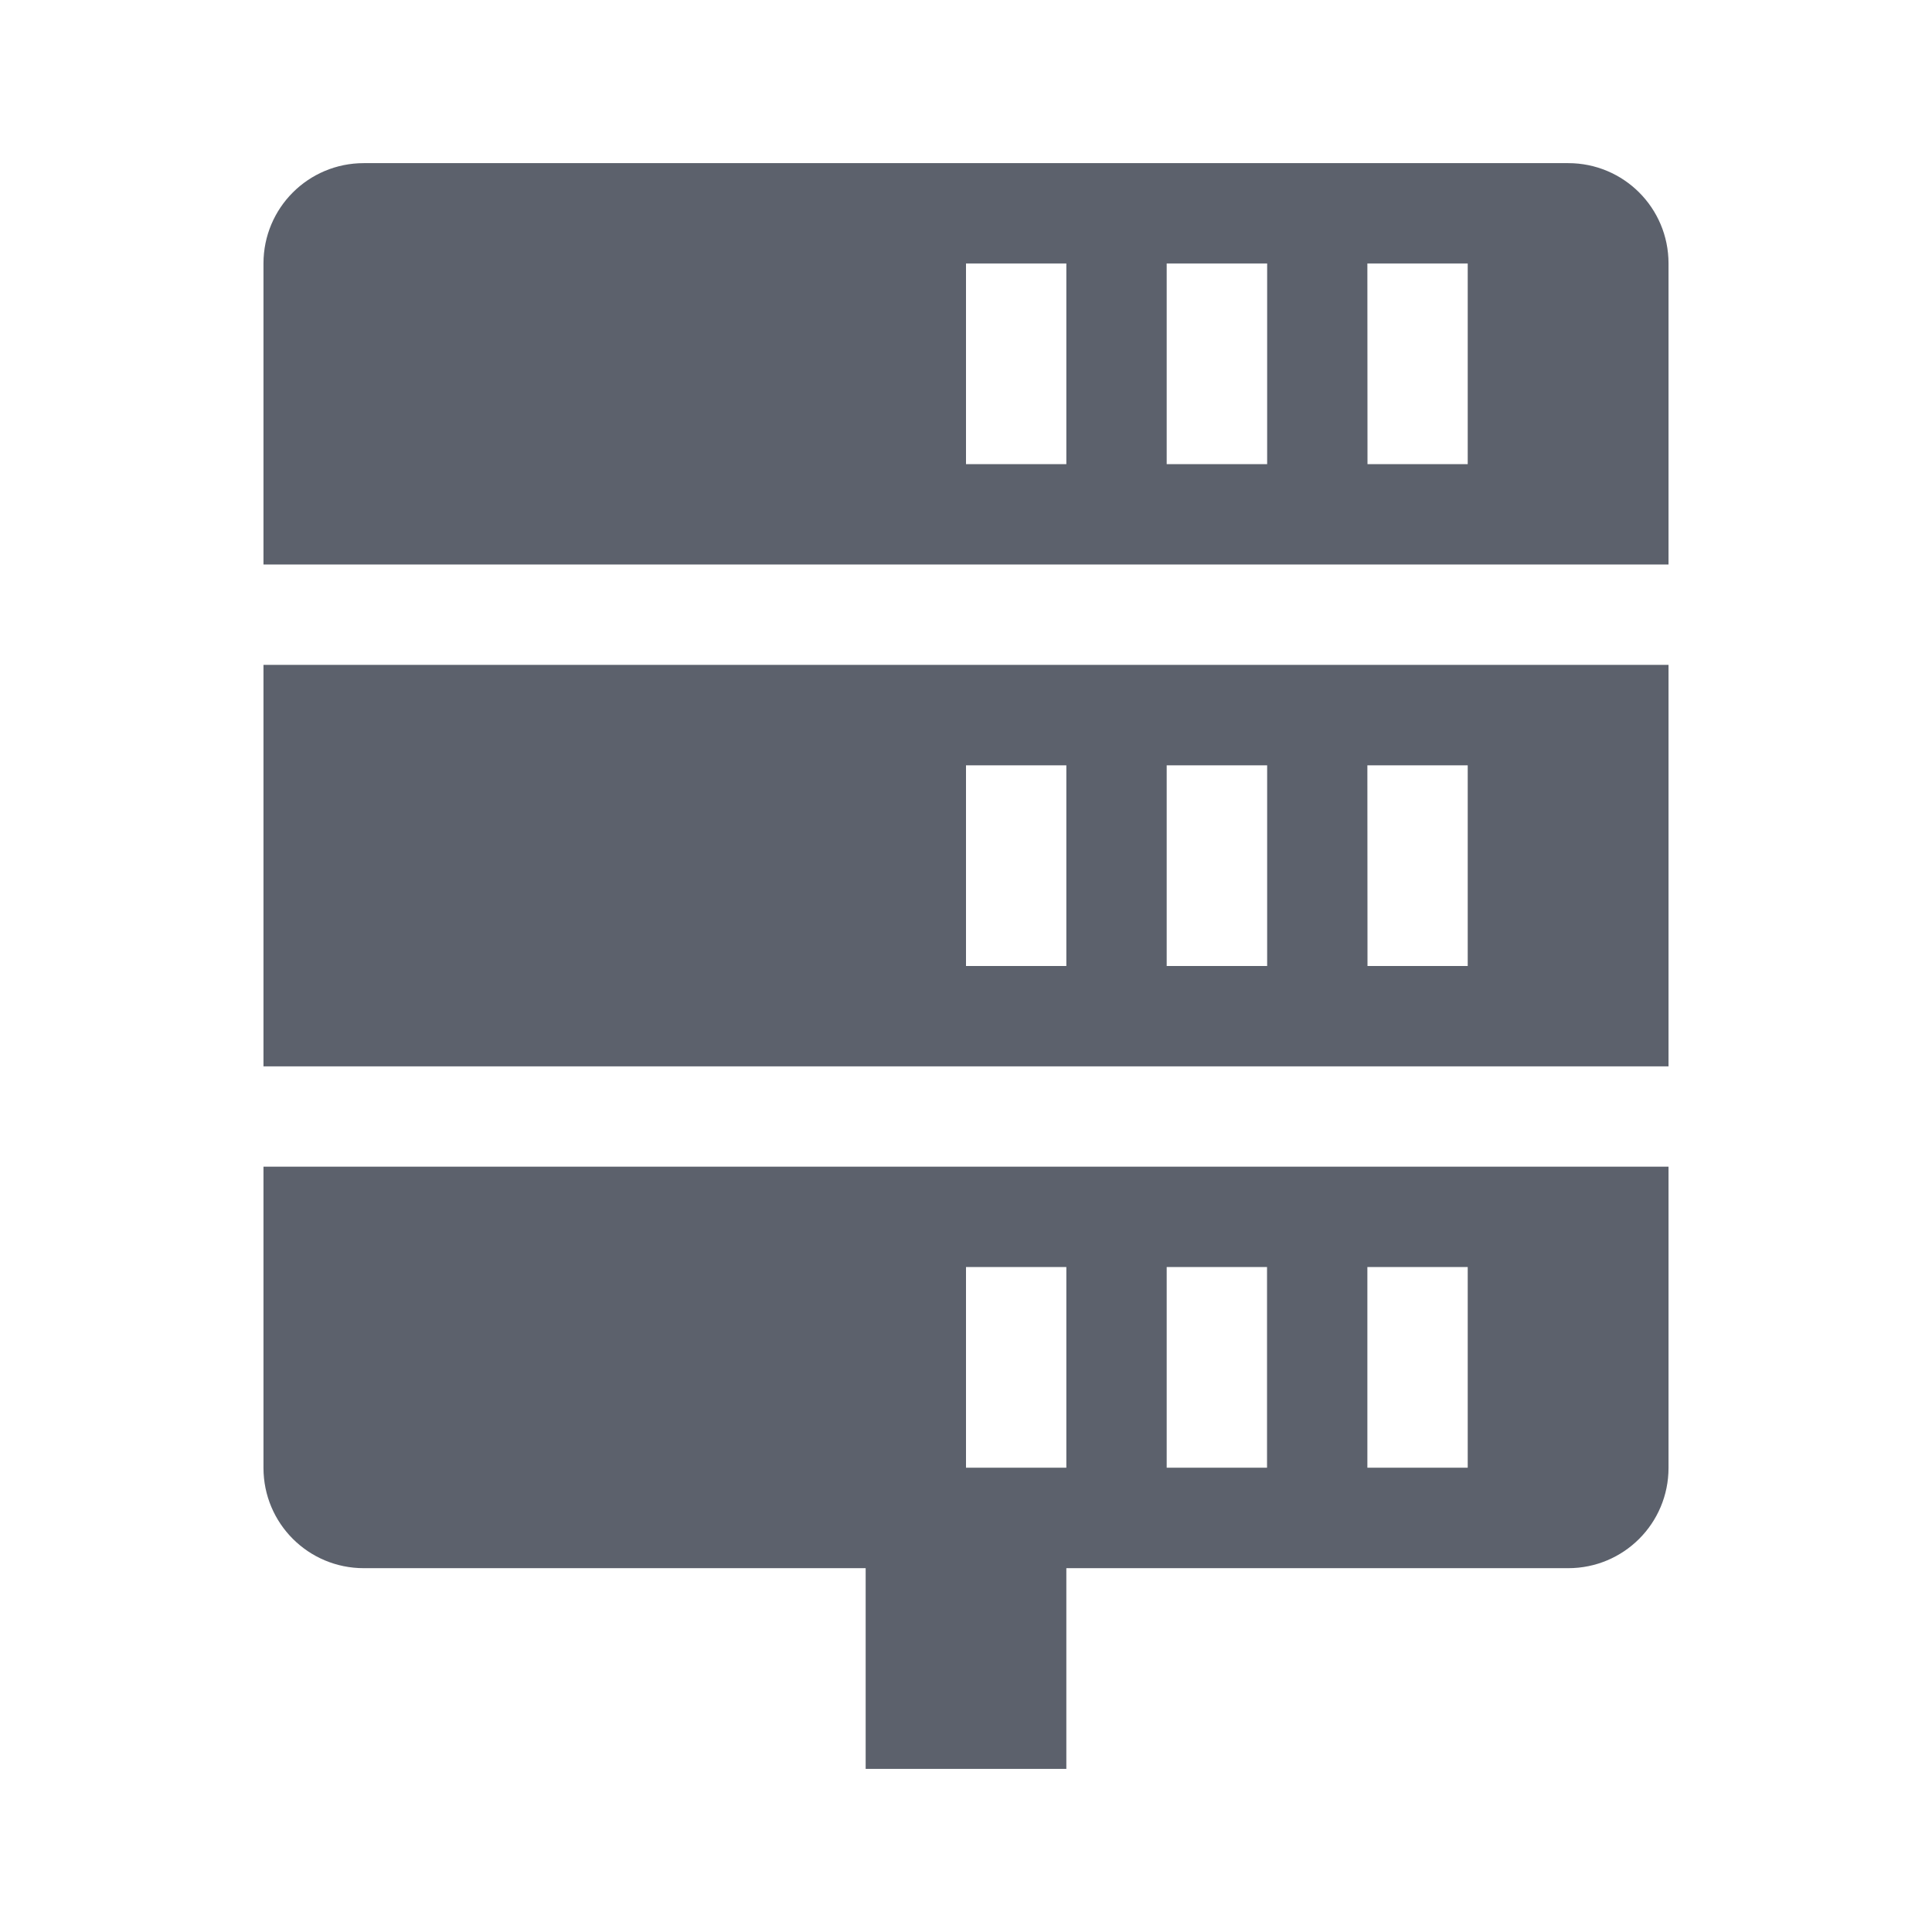 <?xml version="1.0" encoding="UTF-8" standalone="no"?>
<svg
   xmlns:dc="http://purl.org/dc/elements/1.1/"
   xmlns:cc="http://creativecommons.org/ns#"
   xmlns:rdf="http://www.w3.org/1999/02/22-rdf-syntax-ns#"
   xmlns:svg="http://www.w3.org/2000/svg"
   xmlns="http://www.w3.org/2000/svg"
   xmlns:sodipodi="http://sodipodi.sourceforge.net/DTD/sodipodi-0.dtd"
   xmlns:inkscape="http://www.inkscape.org/namespaces/inkscape"
   width="22"
   height="22"
   version="1.1"
   viewBox="0 0 16 16"
   id="svg7"
   sodipodi:docname="network-server.svg"
   inkscape:version="0.92.1 r">
  <sodipodi:namedview
     pagecolor="#ffffff"
     bordercolor="#666666"
     borderopacity="1"
     objecttolerance="10"
     gridtolerance="10"
     guidetolerance="10"
     inkscape:pageopacity="0"
     inkscape:pageshadow="2"
     inkscape:window-width="769"
     inkscape:window-height="480"
     id="namedview9"
     showgrid="false"
     inkscape:zoom="7.5853273"
     inkscape:cx="12.119781"
     inkscape:cy="10.691095"
     inkscape:window-x="0"
     inkscape:window-y="0"
     inkscape:window-maximized="0"
     inkscape:current-layer="svg7" />
  <defs
     id="defs3">
    <style
       id="current-color-scheme"
       type="text/css">
   .ColorScheme-Text { color:#5c616c; } .ColorScheme-Highlight { color:#5294e2; }
  </style>
  </defs>
  <path
     style="color:#5c616c;fill:currentColor;stroke-width:0.831"
     class="ColorScheme-Text"
     d="m 3.013,1.351 c -0.46,0 -0.831,0.371 -0.831,0.831 V 4.675 H 13.818 V 2.182 c 0,-0.46 -0.371,-0.831 -0.831,-0.831 z m 4.987,0.831 H 8.831 V 3.844 H 8 Z m 1.662,0 H 10.494 V 3.844 H 9.662 Z m 1.662,0 h 0.831 V 3.844 H 11.325 Z M 2.182,5.506 V 8.831 H 13.818 V 5.506 Z M 8,6.338 H 8.831 V 8 H 8 Z m 1.662,0 H 10.494 V 8 H 9.662 Z m 1.662,0 h 0.831 V 8 H 11.325 Z M 2.182,9.662 v 2.494 c 0,0.46 0.371,0.831 0.831,0.831 H 7.169 v 1.662 h 1.662 v -1.662 h 4.156 c 0.46,0 0.831,-0.371 0.831,-0.831 V 9.662 Z m 5.818,0.831 h 0.831 v 1.662 H 8 Z m 1.662,0 h 0.831 v 1.662 H 9.662 Z m 1.662,0 h 0.831 v 1.662 h -0.831 z"
     id="path5"
     inkscape:connector-curvature="0" />
</svg>
